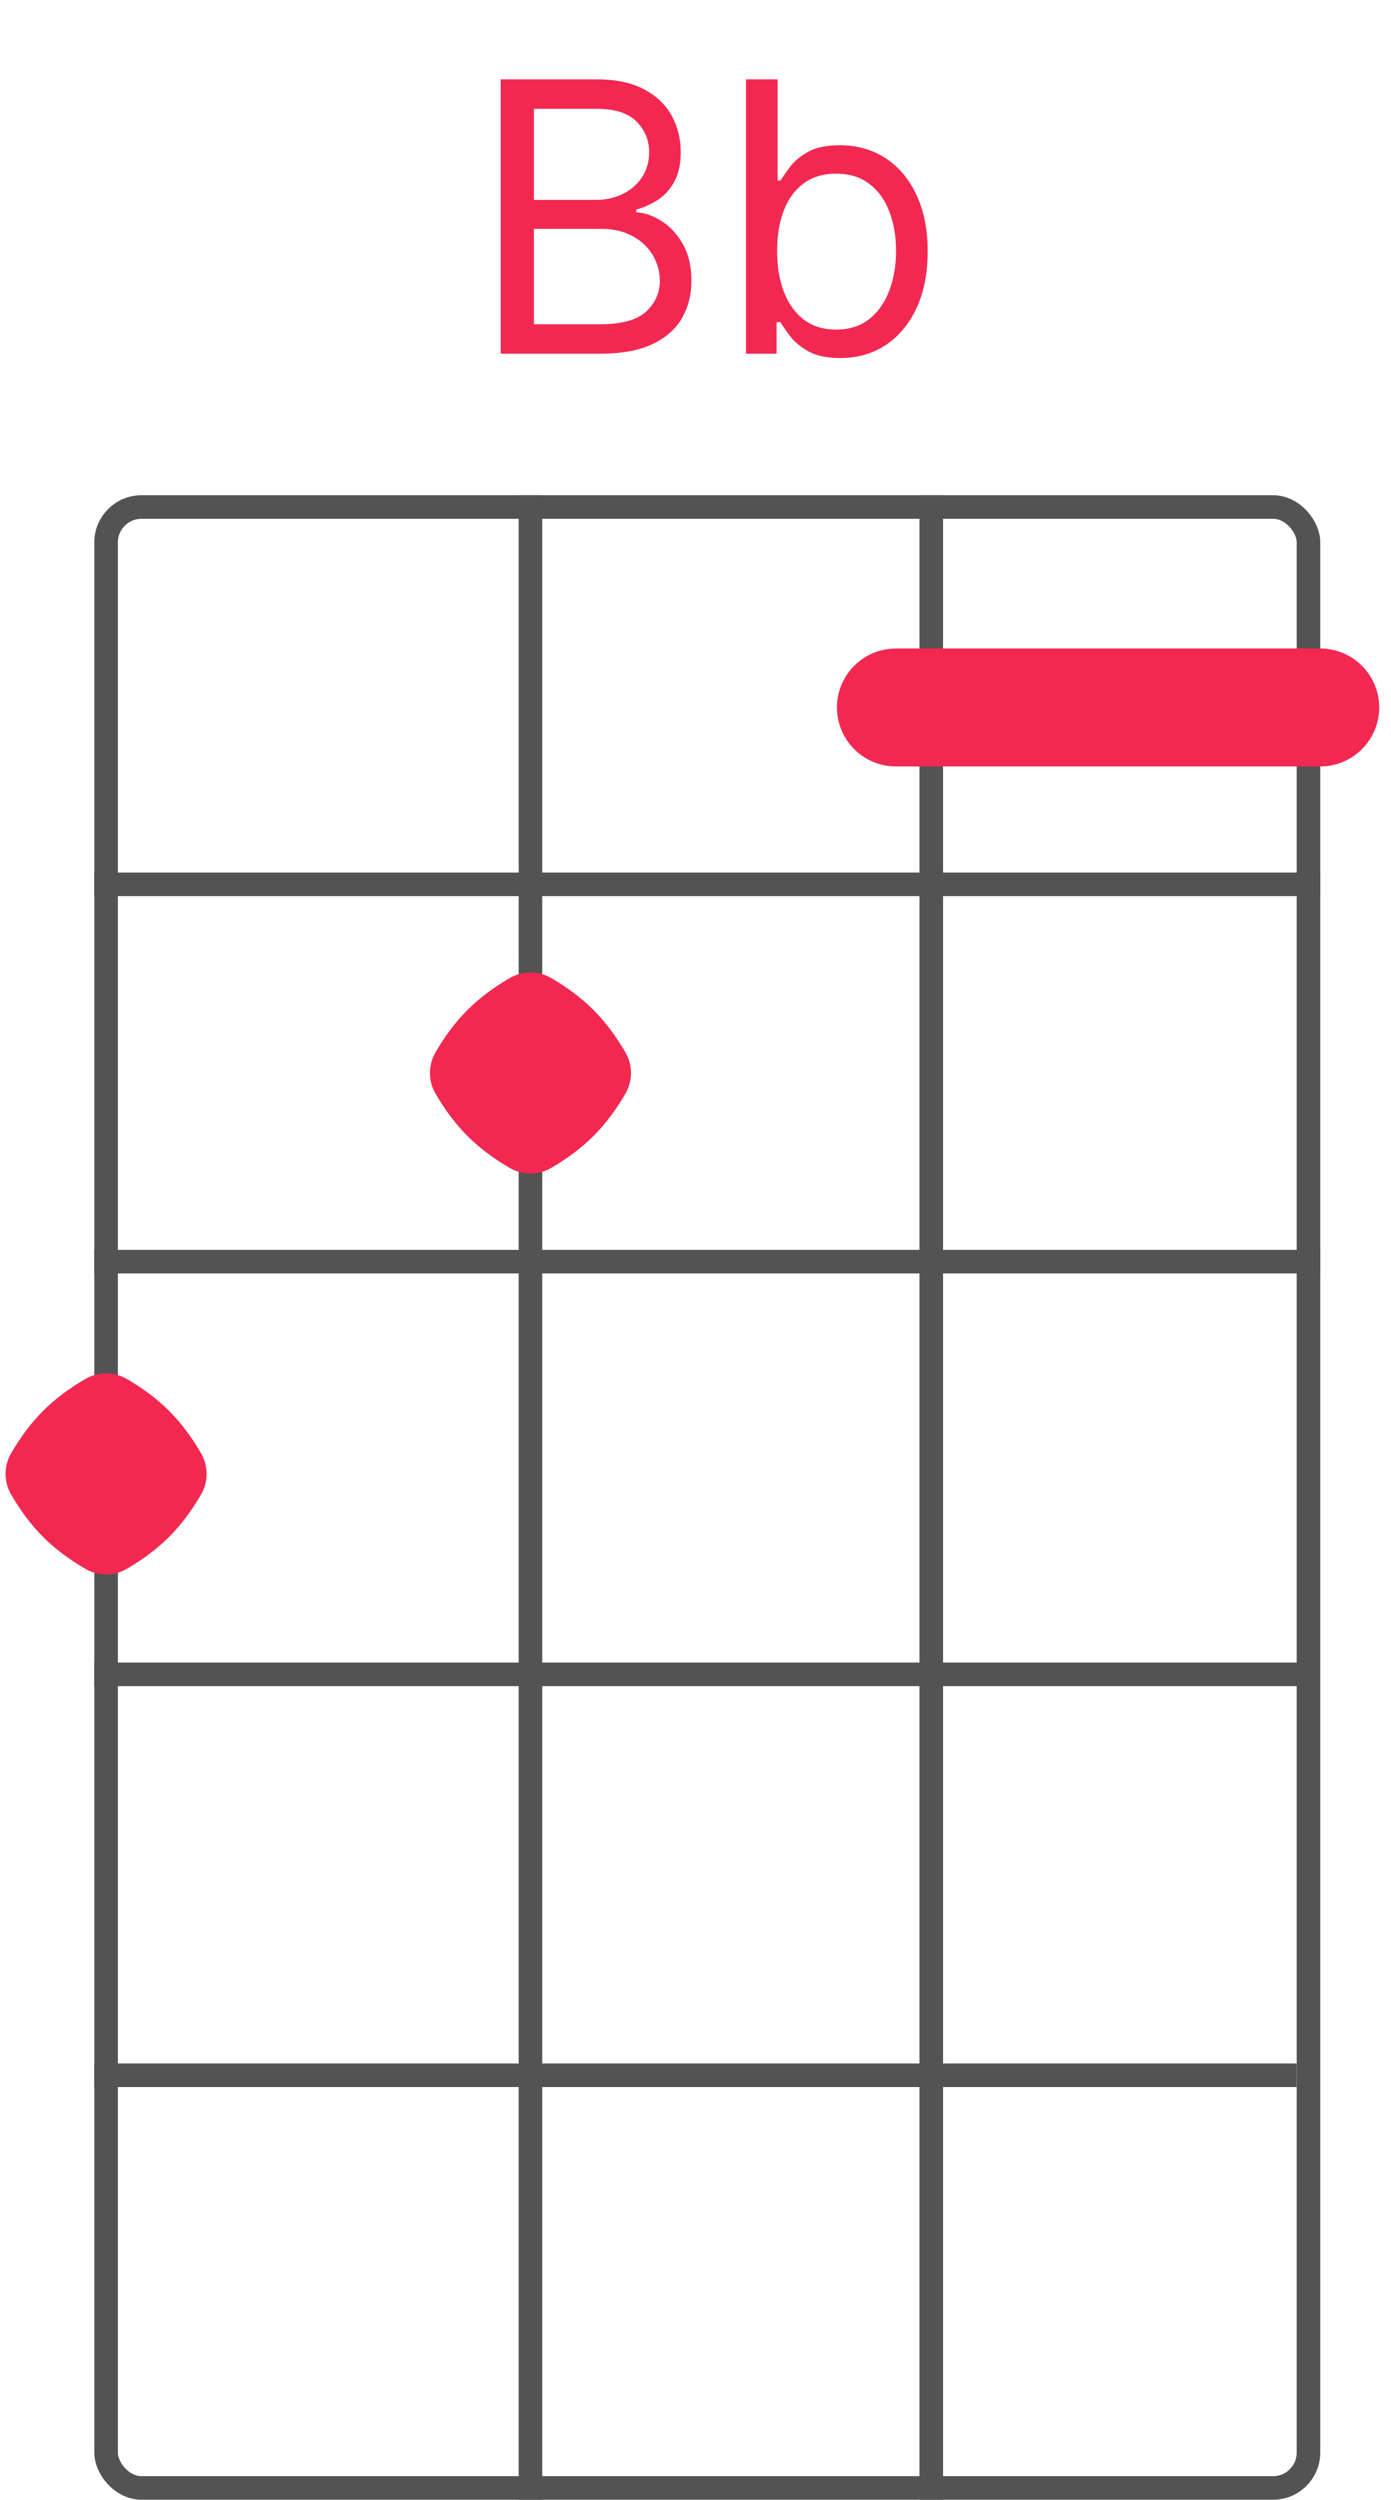 <svg width="59" height="106" viewBox="0 0 59 106" fill="none" xmlns="http://www.w3.org/2000/svg">
<rect x="4.5" y="21.5" width="51" height="84" rx="1.5" stroke="#535353"/>
<line x1="4" y1="37.5" x2="56" y2="37.5" stroke="#535353"/>
<line x1="4" y1="53.5" x2="56" y2="53.5" stroke="#535353"/>
<path d="M4 88H55" stroke="#535353"/>
<path d="M4 71H55.5" stroke="#535353"/>
<line x1="22.5" y1="21" x2="22.5" y2="106" stroke="#535353"/>
<path d="M39.5 21L39.5 106" stroke="#535353"/>
<path d="M21.237 15V3.364H25.305C26.116 3.364 26.785 3.504 27.311 3.784C27.838 4.061 28.23 4.434 28.487 4.903C28.745 5.369 28.874 5.886 28.874 6.455C28.874 6.955 28.785 7.367 28.607 7.693C28.432 8.019 28.201 8.277 27.913 8.466C27.629 8.655 27.32 8.795 26.987 8.886V9C27.343 9.023 27.701 9.148 28.061 9.375C28.421 9.602 28.722 9.928 28.965 10.352C29.207 10.777 29.328 11.296 29.328 11.909C29.328 12.492 29.195 13.017 28.93 13.483C28.665 13.949 28.247 14.318 27.675 14.591C27.103 14.864 26.358 15 25.442 15H21.237ZM22.646 13.75H25.442C26.362 13.75 27.016 13.572 27.402 13.216C27.792 12.856 27.987 12.421 27.987 11.909C27.987 11.515 27.887 11.152 27.686 10.818C27.485 10.481 27.199 10.212 26.828 10.011C26.457 9.807 26.017 9.705 25.51 9.705H22.646V13.75ZM22.646 8.477H25.26C25.684 8.477 26.067 8.394 26.408 8.227C26.752 8.061 27.025 7.826 27.226 7.523C27.43 7.22 27.533 6.864 27.533 6.455C27.533 5.943 27.355 5.509 26.999 5.153C26.642 4.794 26.078 4.614 25.305 4.614H22.646V8.477ZM31.643 15V3.364H32.984V7.659H33.098C33.197 7.508 33.333 7.314 33.507 7.08C33.685 6.841 33.939 6.629 34.269 6.443C34.602 6.254 35.053 6.159 35.621 6.159C36.356 6.159 37.003 6.343 37.564 6.71C38.124 7.078 38.562 7.598 38.876 8.273C39.191 8.947 39.348 9.742 39.348 10.659C39.348 11.583 39.191 12.384 38.876 13.062C38.562 13.737 38.126 14.259 37.57 14.631C37.013 14.998 36.371 15.182 35.644 15.182C35.083 15.182 34.634 15.089 34.297 14.903C33.96 14.714 33.7 14.5 33.519 14.261C33.337 14.019 33.197 13.818 33.098 13.659H32.939V15H31.643ZM32.962 10.636C32.962 11.296 33.058 11.877 33.251 12.381C33.445 12.881 33.727 13.273 34.098 13.557C34.469 13.837 34.924 13.977 35.462 13.977C36.022 13.977 36.49 13.829 36.865 13.534C37.244 13.235 37.528 12.833 37.717 12.329C37.91 11.822 38.007 11.258 38.007 10.636C38.007 10.023 37.912 9.47 37.723 8.977C37.537 8.481 37.255 8.089 36.876 7.801C36.501 7.509 36.03 7.364 35.462 7.364C34.916 7.364 34.458 7.502 34.087 7.778C33.715 8.051 33.435 8.434 33.246 8.926C33.056 9.415 32.962 9.985 32.962 10.636Z" fill="#F32851"/>
<path d="M26.525 44.62C26.843 45.163 26.843 45.837 26.525 46.38C25.699 47.791 24.791 48.699 23.381 49.525C22.837 49.843 22.163 49.843 21.619 49.525C20.209 48.699 19.301 47.791 18.475 46.38C18.157 45.837 18.157 45.163 18.475 44.62C19.301 43.209 20.209 42.301 21.619 41.475C22.163 41.157 22.837 41.157 23.381 41.475C24.791 42.301 25.699 43.209 26.525 44.62Z" fill="#F32851"/>
<path d="M38 30L56 30" stroke="#F32851" stroke-width="5" stroke-linecap="round"/>
<path d="M8.525 61.62C8.843 62.163 8.843 62.837 8.525 63.38C7.699 64.791 6.791 65.699 5.381 66.525C4.837 66.844 4.163 66.844 3.619 66.525C2.209 65.699 1.301 64.791 0.475 63.38C0.157 62.837 0.157 62.163 0.475 61.62C1.301 60.209 2.209 59.301 3.619 58.475C4.163 58.157 4.837 58.157 5.381 58.475C6.791 59.301 7.699 60.209 8.525 61.62Z" fill="#F32851"/>
</svg>
